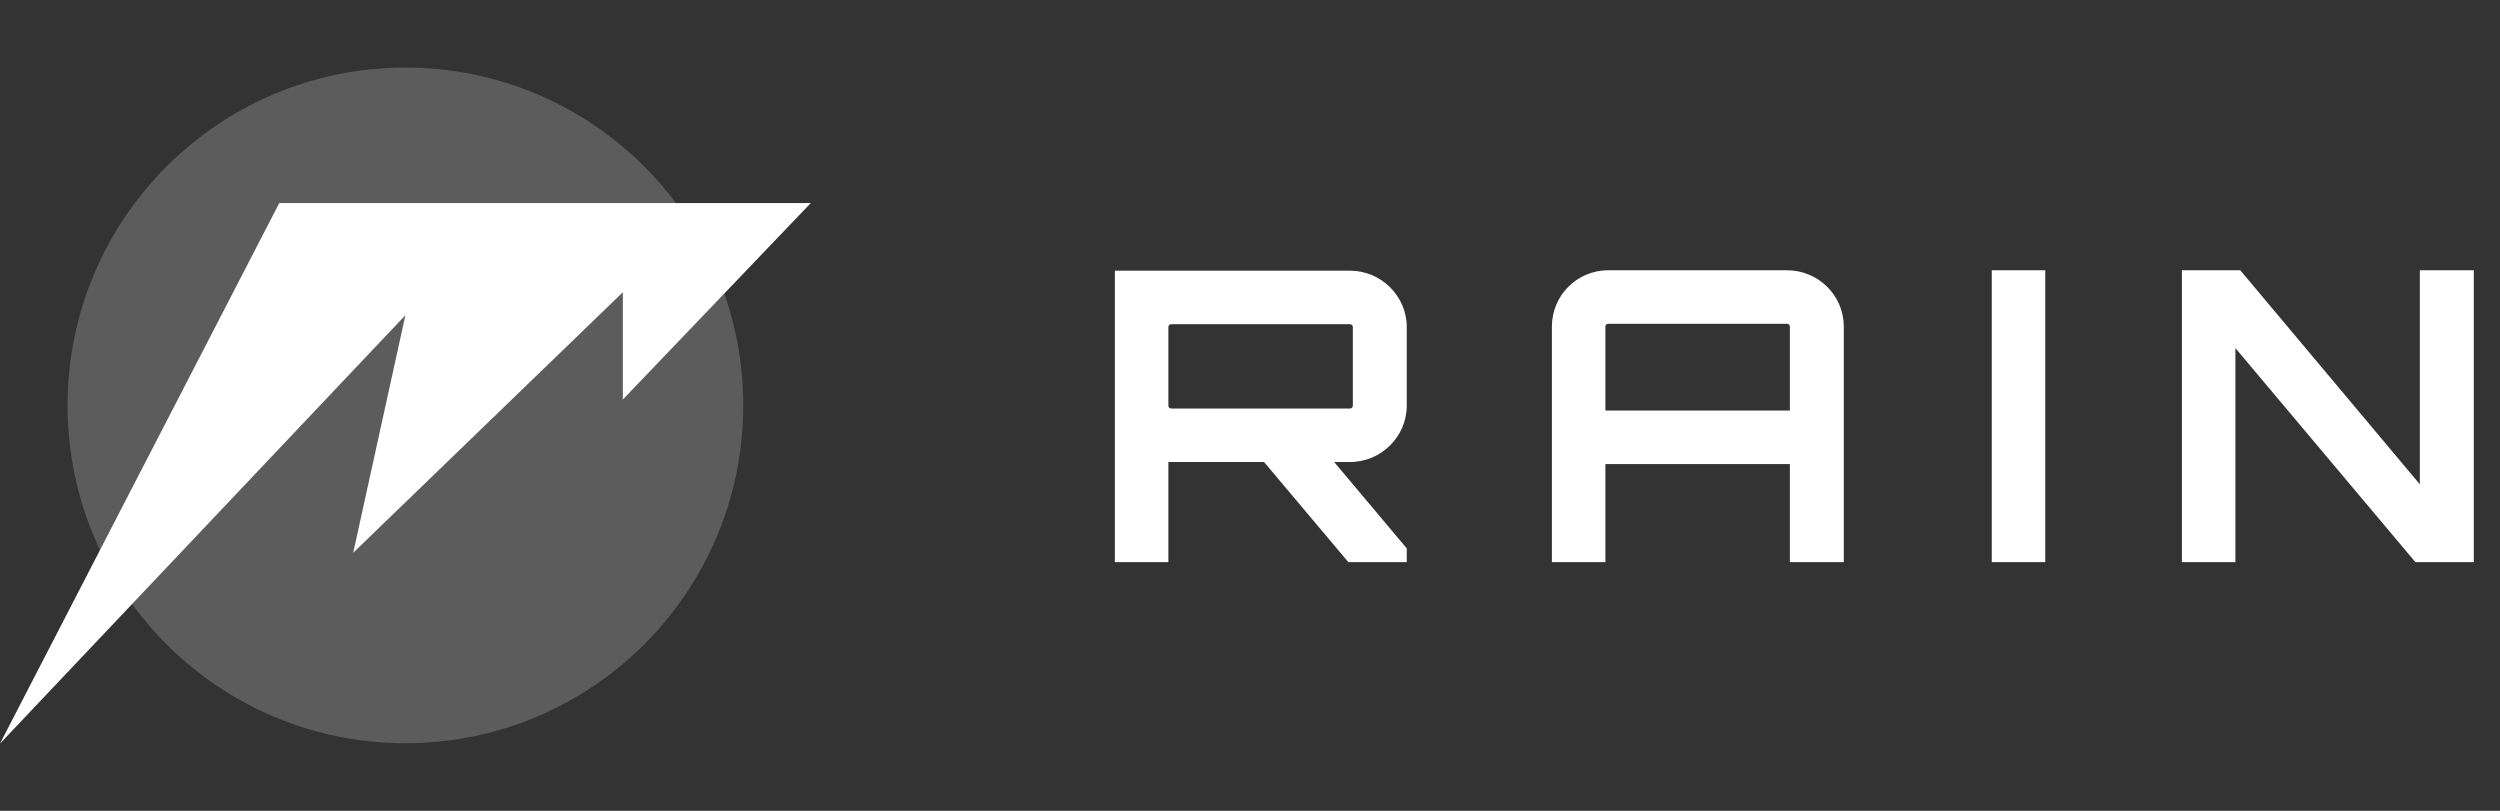 <?xml version="1.0" encoding="UTF-8"?>
<svg width="74px" height="24px" viewBox="0 0 74 24" version="1.1" xmlns="http://www.w3.org/2000/svg" xmlns:xlink="http://www.w3.org/1999/xlink">
    <rect x="0" y="0" width="74" height="24" fill="#333333" stroke="none"/>
    <title>rain (1)</title>
    <g id="Page-1" stroke="none" stroke-width="1" fill="none" fill-rule="evenodd">
        <g id="Innovation-final-v3" transform="translate(-451, -3252)">
            <g id="Group-9-Copy" transform="translate(432, 3080)">
                <g id="rain-(1)" transform="translate(19, 172)">
                    <path d="M34.584,16.64 L34.584,13.676 L37.416,13.676 L39.912,16.64 L41.64,16.64 L41.64,16.232 L39.492,13.676 L39.96,13.676 C40.884,13.676 41.64,12.92 41.64,12.008 L41.64,9.68 C41.64,8.768 40.884,8.012 39.96,8.012 L33,8.012 L33,16.64 L34.584,16.64 Z M39.96,12.092 L34.668,12.092 C34.62,12.092 34.584,12.056 34.584,12.008 L34.584,9.68 C34.584,9.632 34.62,9.596 34.668,9.596 L39.96,9.596 C40.008,9.596 40.044,9.632 40.044,9.68 L40.044,12.008 C40.044,12.056 40.008,12.092 39.96,12.092 Z M47.52,16.64 L47.52,13.736 L52.98,13.736 L52.98,16.64 L54.576,16.64 L54.576,9.668 C54.576,8.744 53.82,8 52.896,8 L47.604,8 C46.68,8 45.936,8.744 45.936,9.668 L45.936,16.64 L47.52,16.64 Z M52.98,12.152 L47.52,12.152 L47.52,9.668 C47.52,9.62 47.556,9.584 47.604,9.584 L52.896,9.584 C52.944,9.584 52.98,9.62 52.98,9.668 L52.98,12.152 Z M60.54,16.64 L60.54,8 L58.956,8 L58.956,16.64 L60.54,16.64 Z M66.168,16.64 L66.168,10.304 L71.496,16.64 L73.224,16.64 L73.224,8 L71.628,8 L71.628,14.336 L66.312,8 L64.584,8 L64.584,16.64 L66.168,16.64 Z" id="RAIN" fill="#FFFFFF"></path>
                    <g id="Rain/symbol/dark">
                        <path d="M12,2 C17.523,2 22,6.477 22,12 C22,17.523 17.523,22 12,22 C6.477,22 2,17.523 2,12 C2,6.477 6.477,2 12,2 Z" id="circle" fill-opacity="0.2" fill="#FFFFFF"></path>
                        <rect id="size" x="0" y="0" width="23.986" height="23.98"></rect>
                        <polygon id="Path-5" fill="#FFFFFF" points="8.267 6.01 24 6.01 18.436 11.826 18.436 8.65 10.456 16.36 12 9.33 0 22.01"></polygon>
                    </g>
                </g>
            </g>
        </g>
    </g>
</svg>